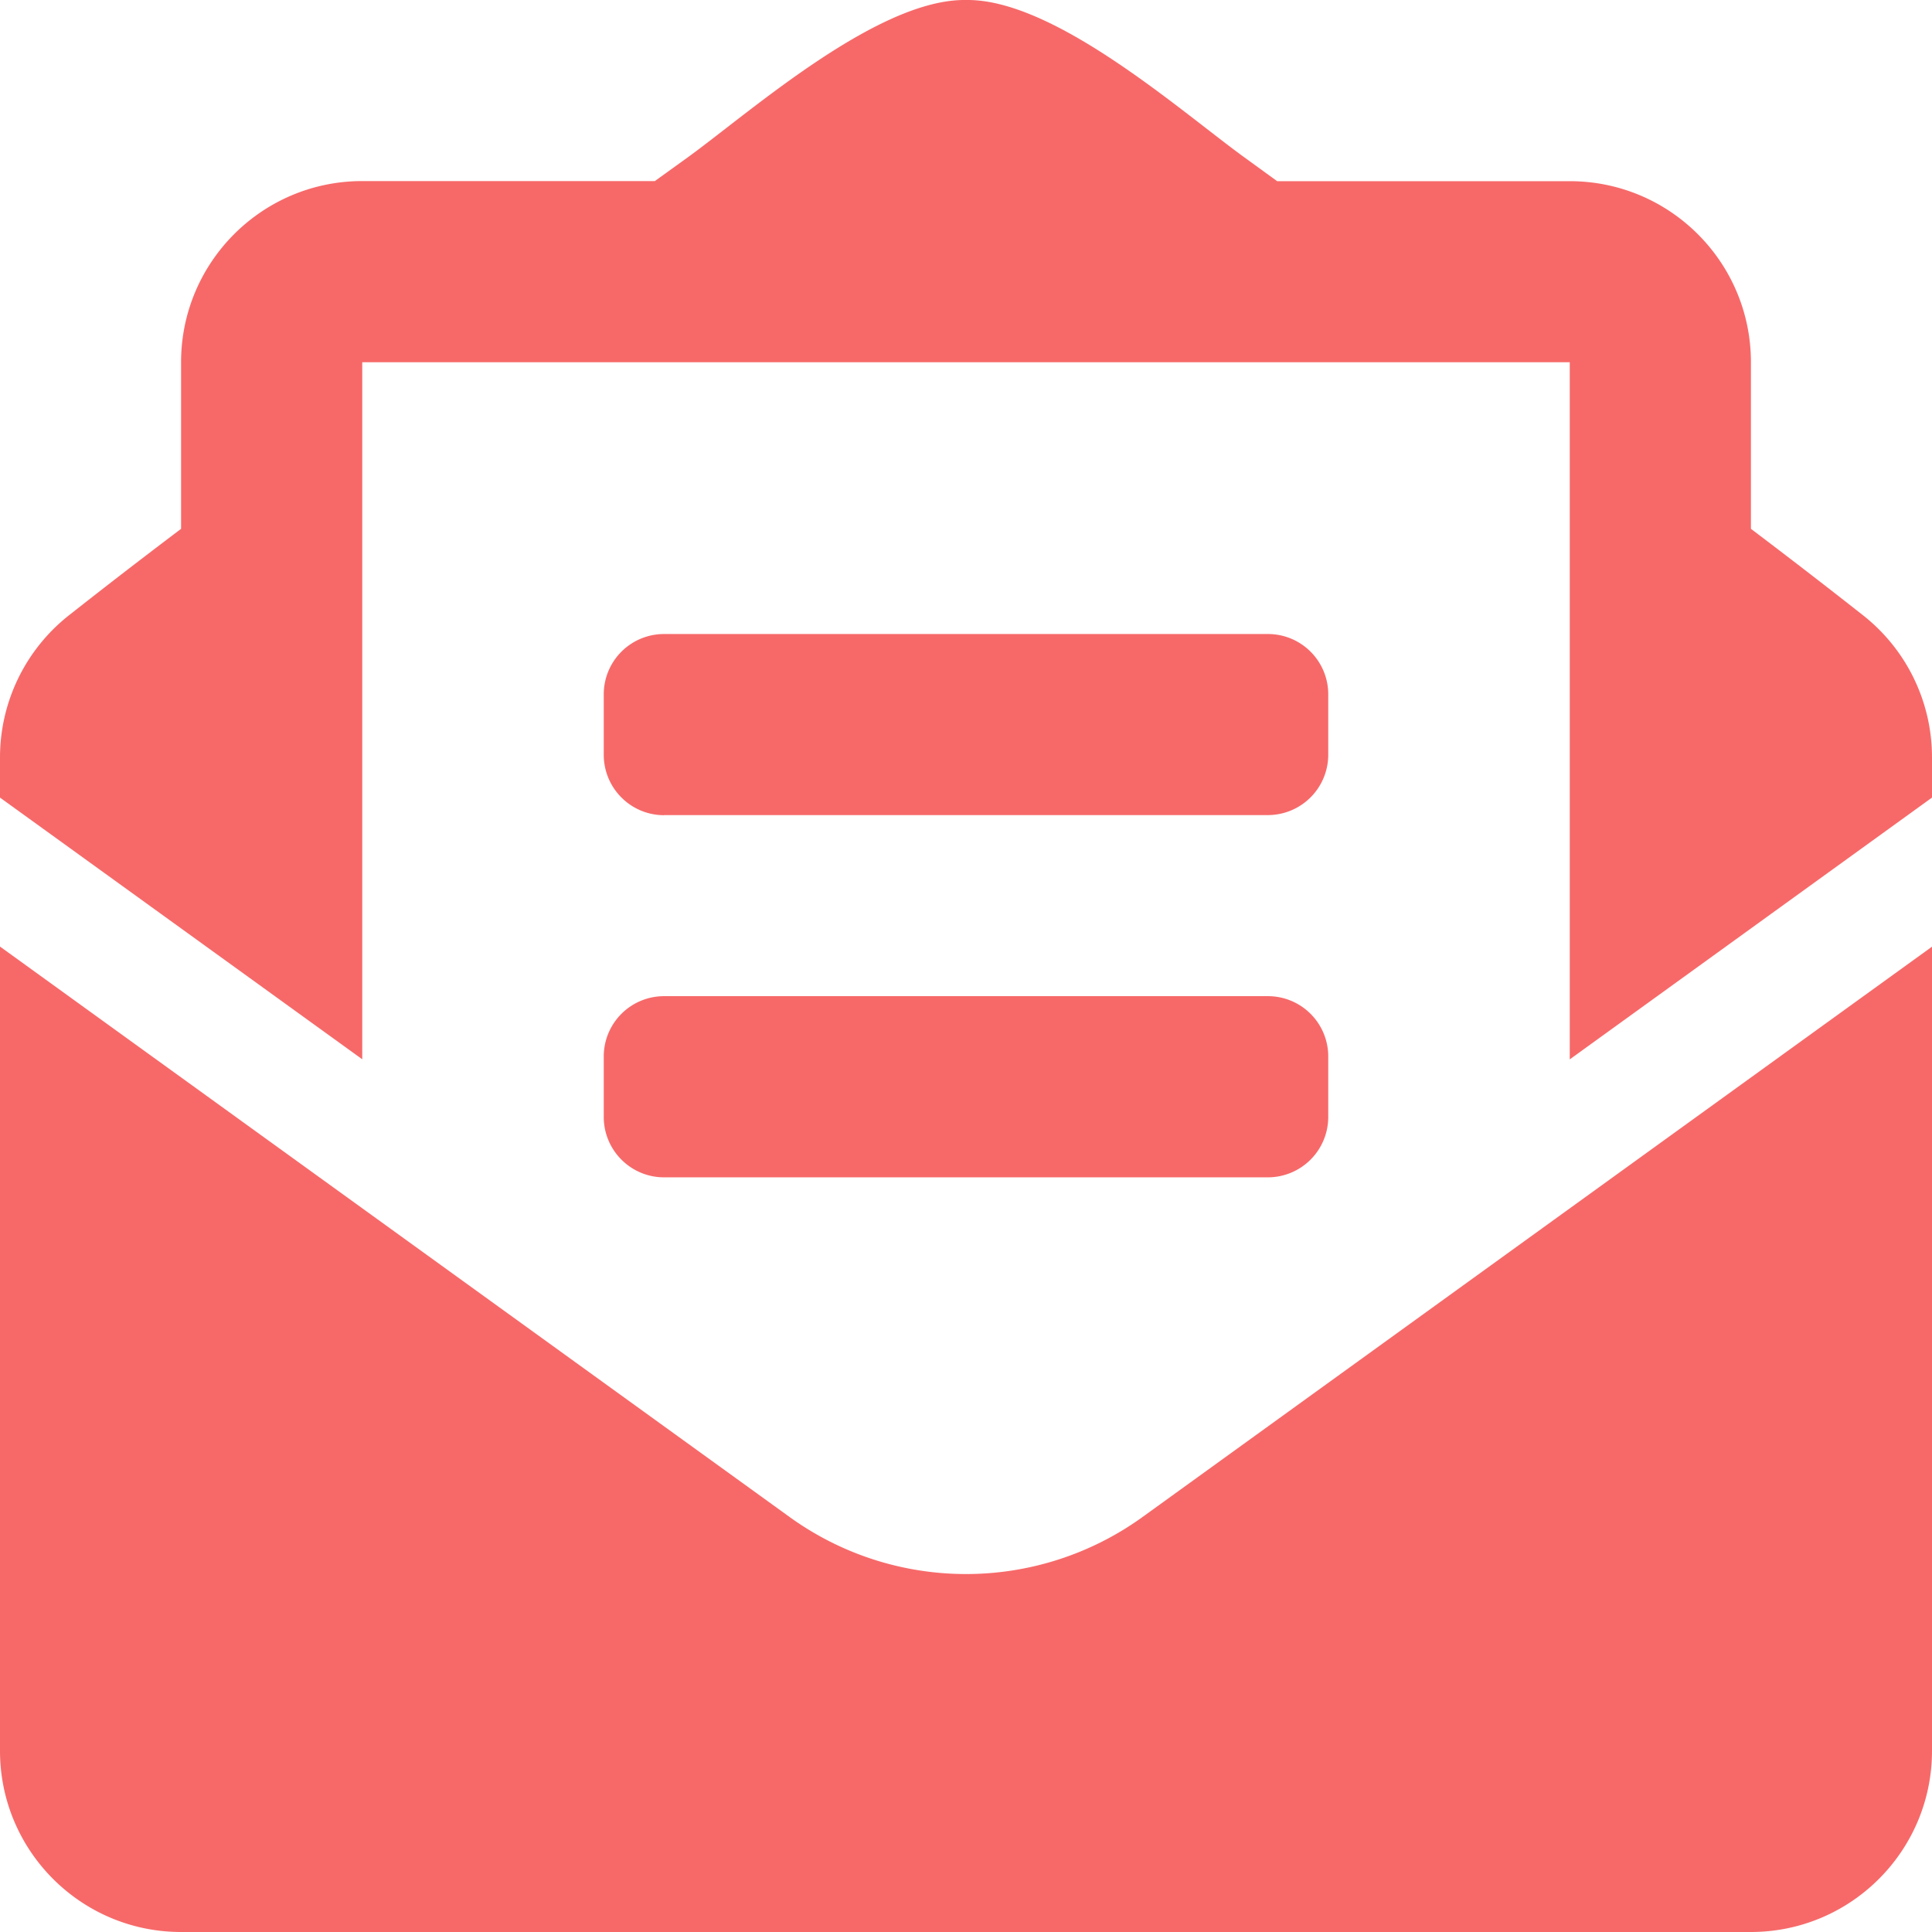 <svg width="18" height="18" fill="none" xmlns="http://www.w3.org/2000/svg"><path d="M6.187 7.594h5.625a.563.563 0 0 0 .563-.563V6.47a.562.562 0 0 0-.563-.563H6.187a.562.562 0 0 0-.562.563v.562c0 .311.252.563.562.563Zm-.562 2.812c0 .311.252.563.562.563h5.625a.563.563 0 0 0 .563-.563v-.562a.562.562 0 0 0-.563-.563H6.187a.562.562 0 0 0-.562.563v.562ZM9 14.665a2.808 2.808 0 0 1-1.647-.534L0 8.819v7.493C0 17.244.756 18 1.687 18h14.625c.932 0 1.688-.756 1.688-1.688V8.82l-7.353 5.312A2.81 2.81 0 0 1 9 14.665Zm8.353-8.936a66.062 66.062 0 0 0-1.04-.802V3.375c0-.932-.756-1.687-1.688-1.687h-2.726l-.318-.231C10.99 1.026 9.816-.013 9 0c-.816-.012-1.99 1.026-2.58 1.457l-.319.23H3.375c-.932 0-1.688.756-1.688 1.688v1.552c-.434.328-.73.558-1.04.802A1.687 1.687 0 0 0 0 7.057v.374l3.375 2.438V3.375h11.25V9.87L18 7.431v-.374c0-.519-.238-1.008-.647-1.328Z" fill="#F76969"/></svg>